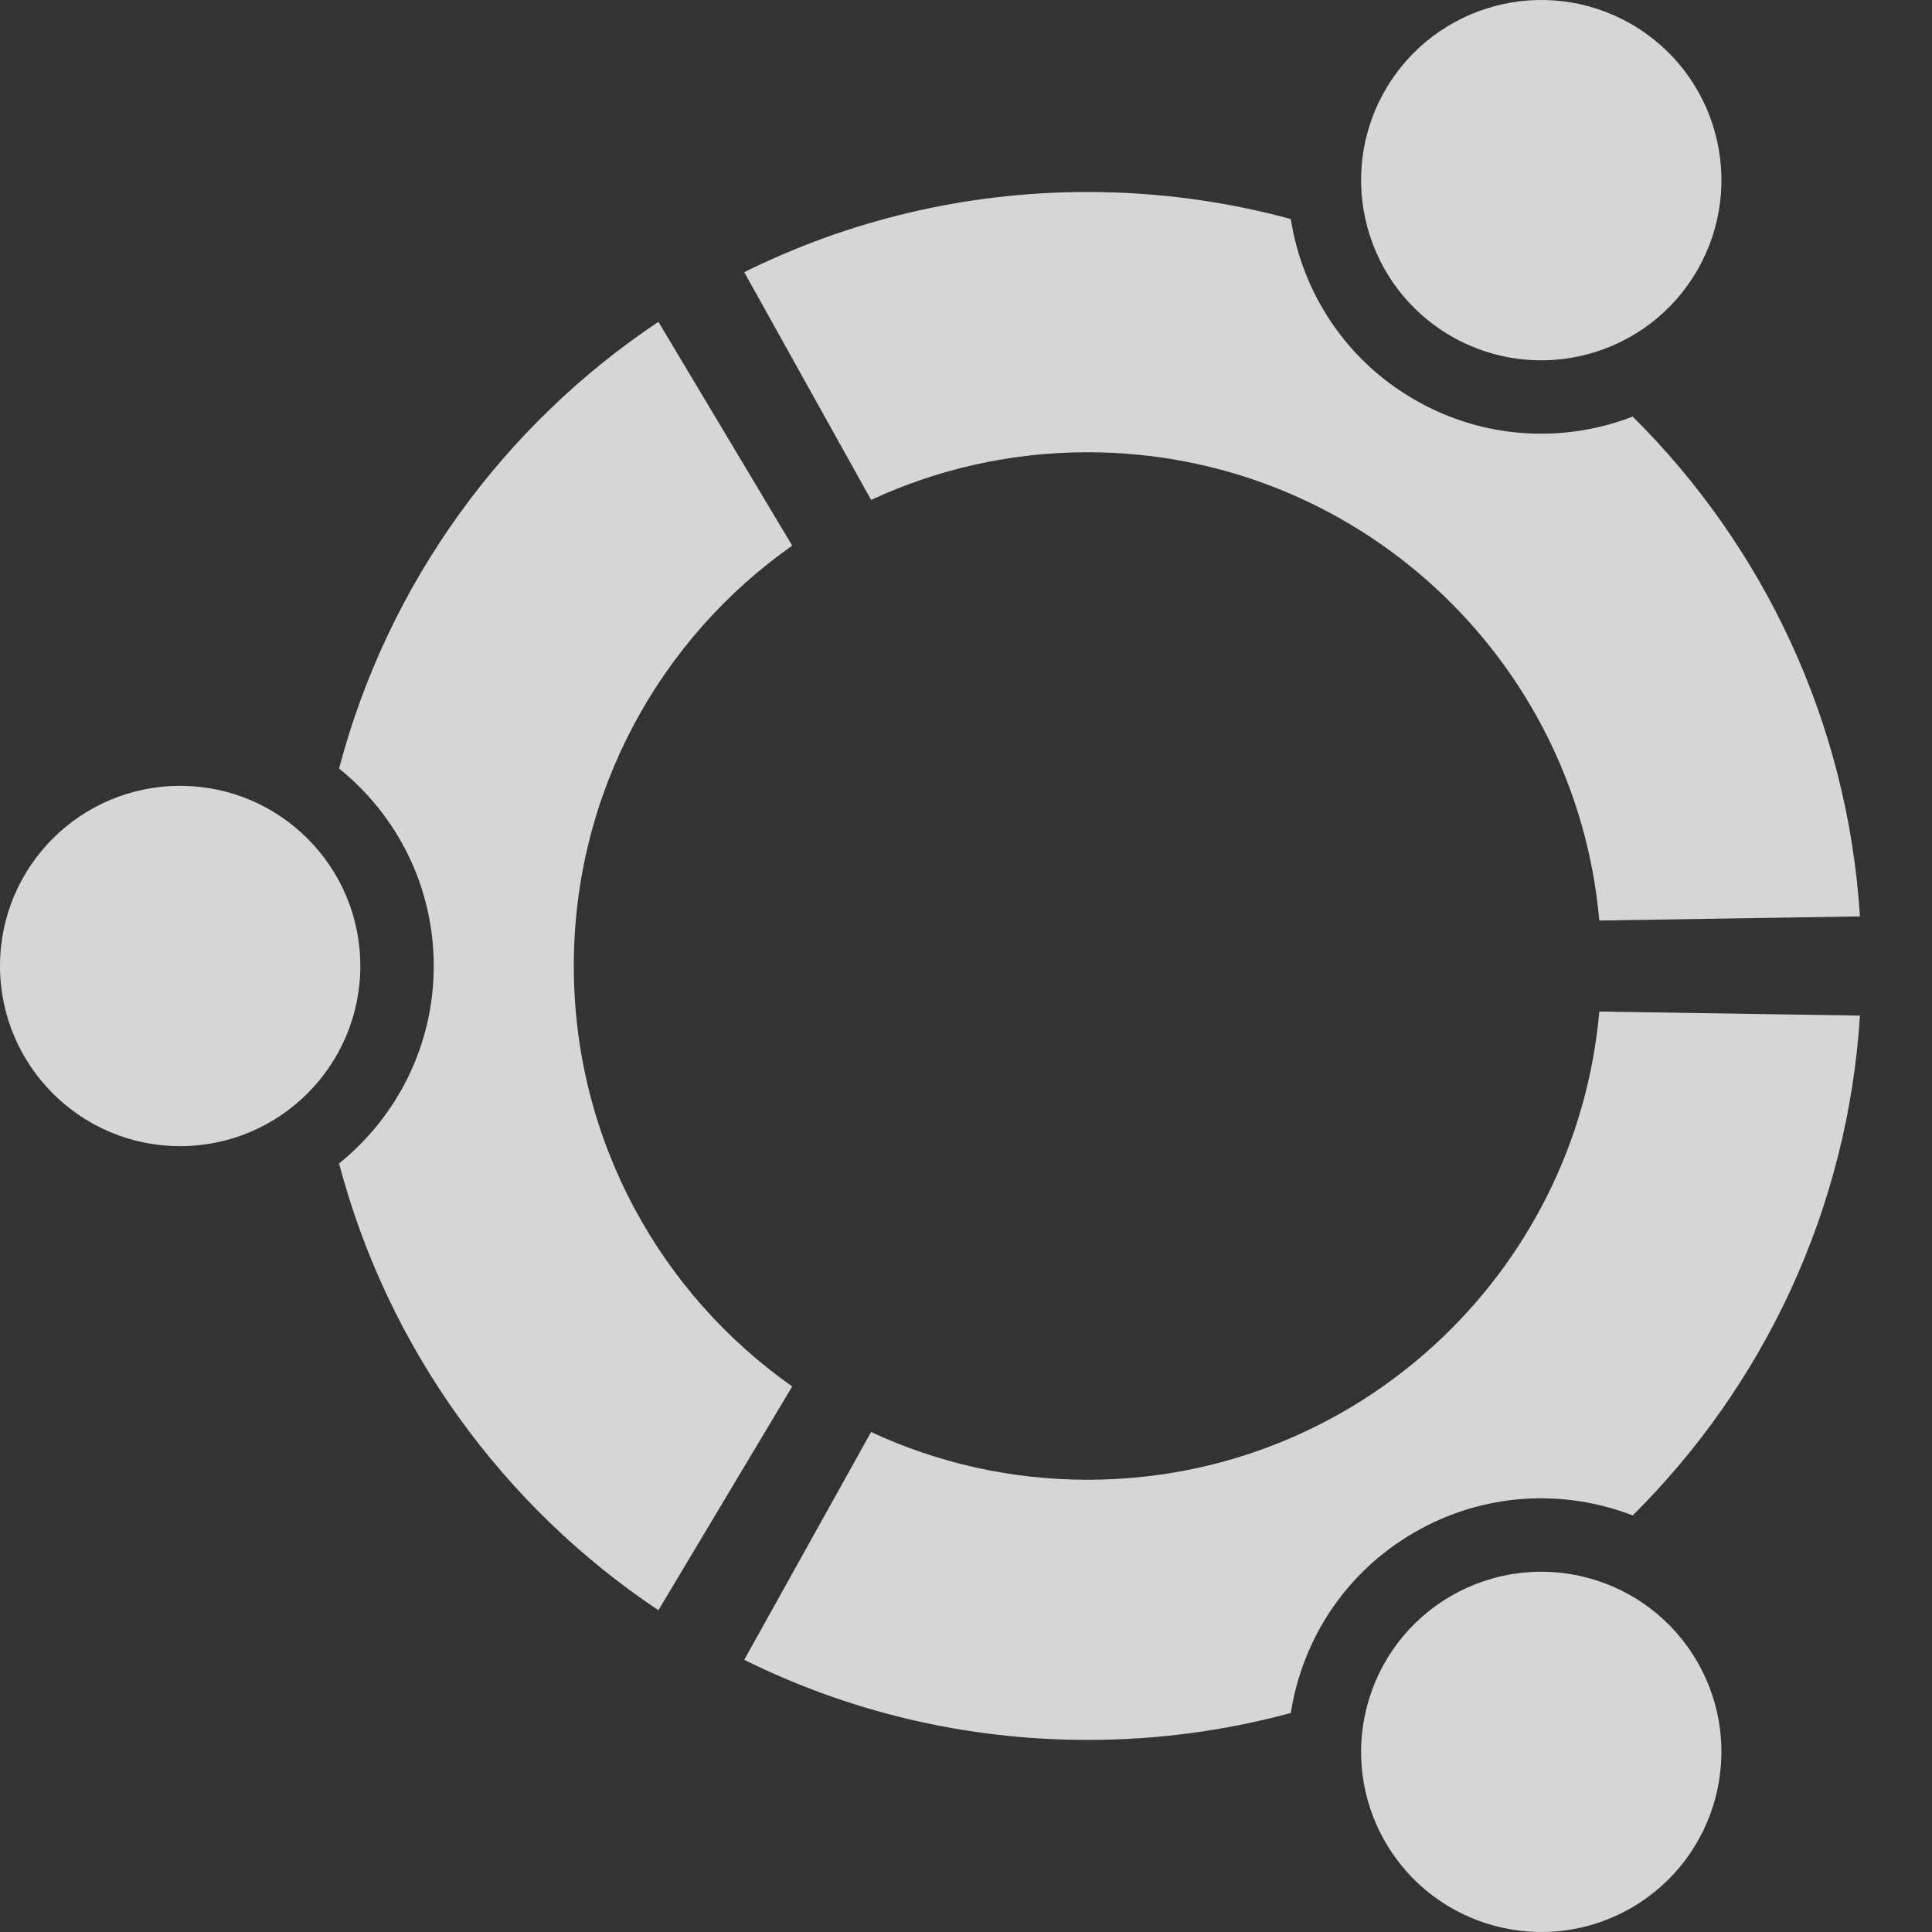 <svg width="24" height="24" viewBox="0 0 24 24" fill="none" xmlns="http://www.w3.org/2000/svg">
<rect x="0" y="0" width="24" height="24" fill="#333333" stroke="none"/>
<path d="M4.476 11.999C4.476 13.235 3.474 14.238 2.237 14.238C1.002 14.238 0 13.236 0 11.999C0 10.764 1.002 9.762 2.237 9.762C3.474 9.762 4.476 10.764 4.476 11.999ZM17.208 22.881C17.826 23.951 19.195 24.318 20.265 23.7C21.335 23.082 21.702 21.713 21.084 20.643C20.466 19.573 19.098 19.207 18.027 19.825C16.957 20.443 16.59 21.811 17.208 22.881ZM21.084 3.357C21.702 2.286 21.336 0.918 20.265 0.3C19.195 -0.318 17.826 0.049 17.208 1.119C16.59 2.189 16.957 3.558 18.027 4.176C19.098 4.794 20.467 4.427 21.084 3.357ZM13.51 5.618C16.845 5.618 19.581 8.174 19.867 11.435L23.105 11.384C22.952 8.961 21.901 6.782 20.282 5.175C19.424 5.506 18.43 5.461 17.572 4.965C16.713 4.47 16.177 3.63 16.035 2.721C15.23 2.502 14.383 2.385 13.51 2.385C11.978 2.385 10.531 2.744 9.245 3.381L10.821 6.21C11.638 5.831 12.55 5.618 13.51 5.618ZM7.128 11.999C7.128 9.841 8.2 7.932 9.841 6.778L8.179 3.998C6.252 5.284 4.818 7.246 4.212 9.547C4.929 10.124 5.388 11.008 5.388 12C5.388 12.992 4.928 13.876 4.212 14.453C4.818 16.753 6.252 18.716 8.179 20.003L9.841 17.223C8.2 16.068 7.128 14.16 7.128 11.999ZM13.51 18.382C12.55 18.382 11.638 18.169 10.821 17.789L9.245 20.619C10.531 21.256 11.978 21.614 13.51 21.614C14.383 21.614 15.23 21.498 16.035 21.279C16.176 20.369 16.713 19.53 17.572 19.035C18.43 18.539 19.424 18.494 20.282 18.825C21.901 17.218 22.952 15.039 23.105 12.616L19.867 12.566C19.581 15.825 16.845 18.382 13.51 18.382Z" fill="white" fill-opacity="0.8"/>
</svg>

